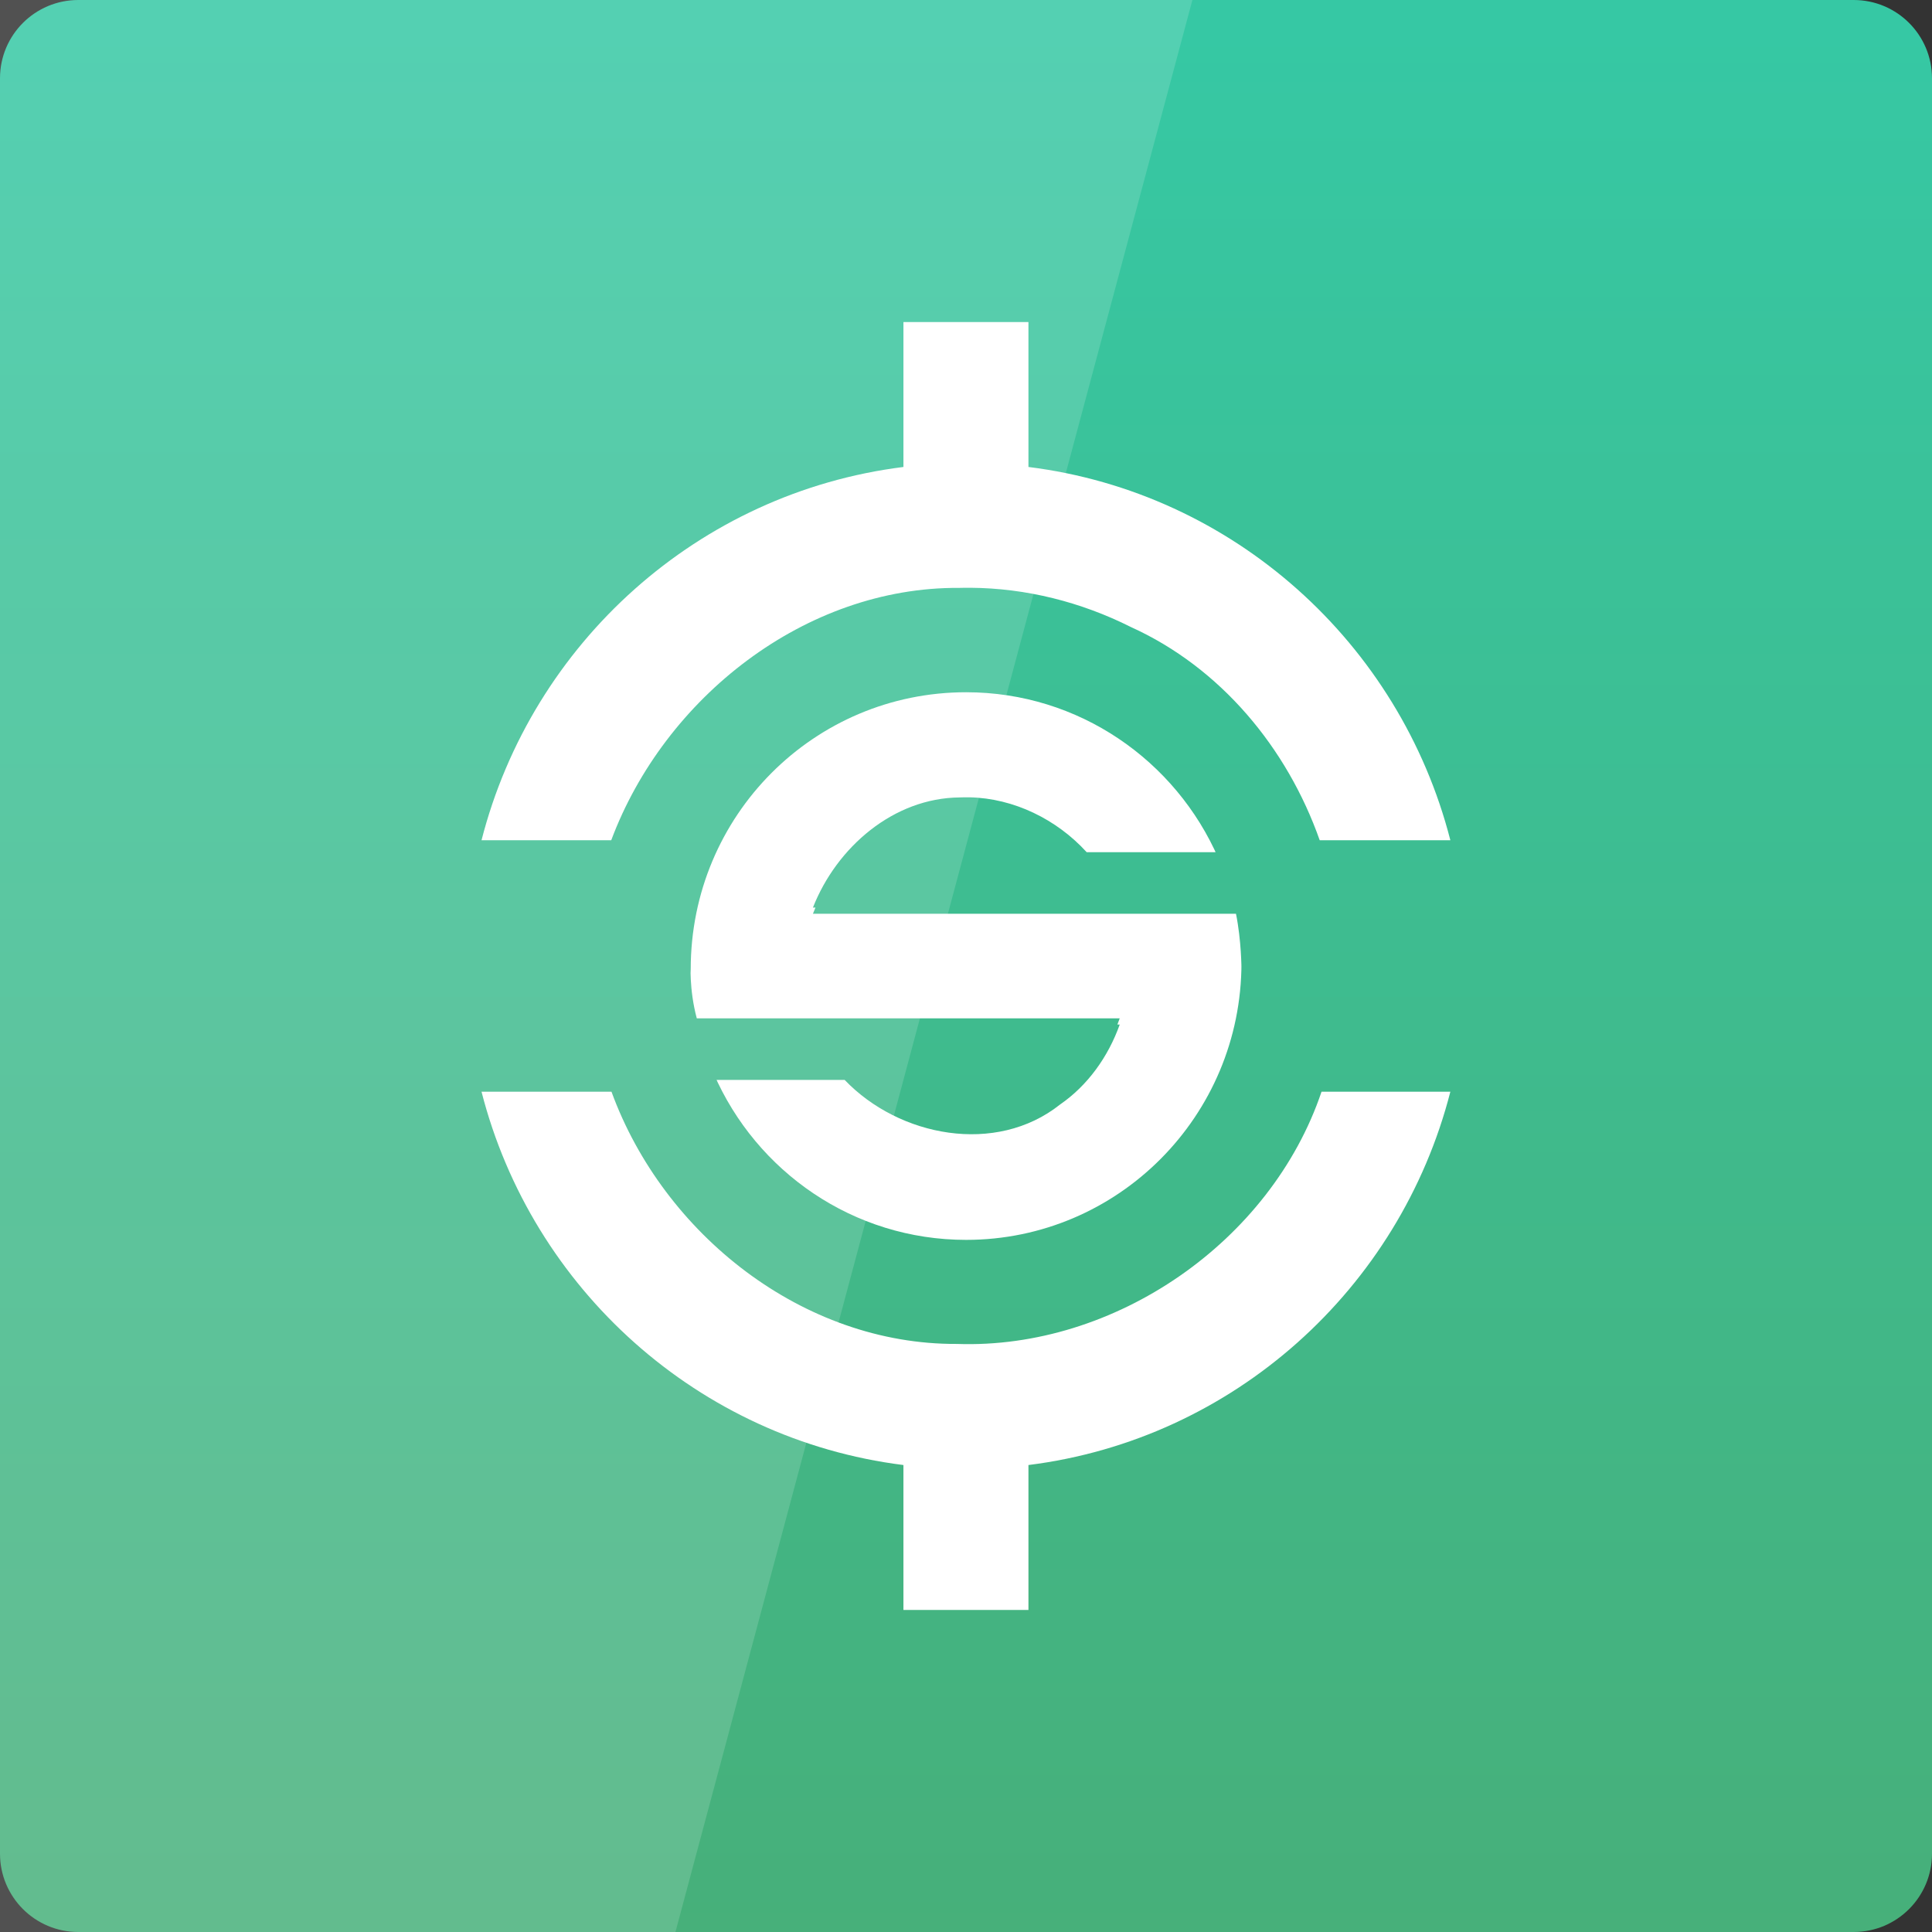 <svg width="128" xmlns="http://www.w3.org/2000/svg" height="128" viewBox="0 0 128 128" xmlns:xlink="http://www.w3.org/1999/xlink">
<rect x="0" y="0" width="128" height="128" fill="#333333" stroke="none"/>
<defs>
<clipPath id="clip3">
<path d="M 45 45 L 83 45 L 83 83 L 45 83 Z "/>
</clipPath>
<clipPath id="clip2">
<path d="M 59.855 21.336 L 59.855 30.938 C 46.273 32.637 35.246 42.602 31.902 55.668 L 40.496 55.668 C 44.02 46.234 53.348 38.879 63.543 38.949 C 63.789 38.941 64.039 38.941 64.285 38.941 C 67.988 38.965 71.629 39.887 74.926 41.543 C 80.867 44.234 85.277 49.547 87.434 55.668 L 96.09 55.668 C 92.742 42.602 81.719 32.637 68.137 30.938 L 68.137 21.336 Z M 31.902 72.328 C 35.246 85.395 46.273 95.359 59.855 97.062 L 59.855 106.664 L 68.137 106.664 L 68.137 97.062 C 81.719 95.359 92.742 85.395 96.09 72.328 L 87.555 72.328 C 84.203 82.266 73.855 89.41 63.391 89.039 C 53.199 89.09 43.957 81.773 40.512 72.328 Z "/>
</clipPath>
<clipPath id="clip1">
<path d="M 31 21 L 97 21 L 97 107 L 31 107 Z "/>
</clipPath>
<clipPath id="clip4">
<path d="M 64.008 45.453 C 53.93 45.453 45.762 53.625 45.762 63.797 C 45.762 63.797 45.641 65.52 46.164 67.469 L 74.184 67.469 C 73.426 69.59 72.07 71.496 70.227 72.77 C 65.988 76.137 59.57 74.91 55.961 71.137 L 47.289 71.137 C 50.105 77.613 56.527 82.145 64.008 82.145 C 74.082 82.145 82.25 73.93 82.25 63.797 C 82.25 63.797 82.25 61.914 81.887 60.129 L 53.859 60.129 C 55.434 56.121 59.203 52.871 63.578 52.832 C 63.797 52.824 64.016 52.82 64.234 52.824 C 67.168 52.887 70.016 54.285 71.996 56.461 L 80.723 56.461 C 77.906 49.984 71.484 45.453 64.008 45.453 Z "/>
</clipPath>
<linearGradient gradientTransform="matrix(2.667 0 0 2.667 0 -2678.299)" id="linear0" y1="1053.158" y2="1004.847" gradientUnits="userSpaceOnUse" x2="0">
<stop offset="0" style="stop-color:#47af79"/>
<stop offset="1" style="stop-color:#36c8a4"/>
</linearGradient>
</defs>
<path style="fill:url(#linear0)" d="M 5.188 0 L 122.812 0 C 125.68 0 128 2.32 128 5.188 L 128 122.812 C 128 125.676 125.68 128 122.812 128 L 5.188 128 C 2.32 128 0 125.676 0 122.812 L 0 5.188 C 0 2.32 2.32 0 5.188 0 Z "/>
<g style="clip-rule:nonzero">
<g style="clip-path:url(#clip1)">
<g style="clip-path:url(#clip2)">
<path style="fill:#fff" d="M 59.855 21.336 L 59.855 30.938 C 46.273 32.637 35.246 42.602 31.902 55.668 L 40.496 55.668 C 44.02 46.234 53.348 38.879 63.543 38.949 C 63.789 38.941 64.039 38.941 64.285 38.941 C 67.988 38.965 71.629 39.887 74.926 41.543 C 80.867 44.234 85.277 49.547 87.434 55.668 L 96.09 55.668 C 92.742 42.602 81.719 32.637 68.137 30.938 L 68.137 21.336 Z M 31.902 72.328 C 35.246 85.395 46.273 95.359 59.855 97.062 L 59.855 106.664 L 68.137 106.664 L 68.137 97.062 C 81.719 95.359 92.742 85.395 96.09 72.328 L 87.555 72.328 C 84.203 82.266 73.855 89.41 63.391 89.039 C 53.199 89.09 43.957 81.773 40.512 72.328 Z "/>
</g>
</g>
<g style="clip-path:url(#clip3)">
<g style="clip-path:url(#clip4)">
<path style="fill:#fff" d="M 64.008 45.863 C 53.93 45.863 45.762 54.035 45.762 64.207 C 45.762 64.207 45.641 65.93 46.164 67.879 L 74.184 67.879 C 73.426 70.004 72.07 71.91 70.227 73.18 C 65.988 76.547 59.57 75.32 55.961 71.547 L 47.289 71.547 C 50.105 78.023 56.527 82.555 64.008 82.555 C 74.082 82.555 82.25 74.34 82.25 64.207 C 82.25 64.207 82.25 62.324 81.887 60.539 L 53.859 60.539 C 55.434 56.531 59.203 53.281 63.578 53.242 C 63.797 53.234 64.016 53.23 64.234 53.238 C 67.168 53.297 70.016 54.695 71.996 56.871 L 80.723 56.871 C 77.906 50.395 71.484 45.863 64.008 45.863 Z "/>
</g>
</g>
</g>
<path style="fill:#fff;fill-opacity:.149" d="M 0 0 L 0 128 L 44.75 128 L 79 0 Z "/>
</svg>
